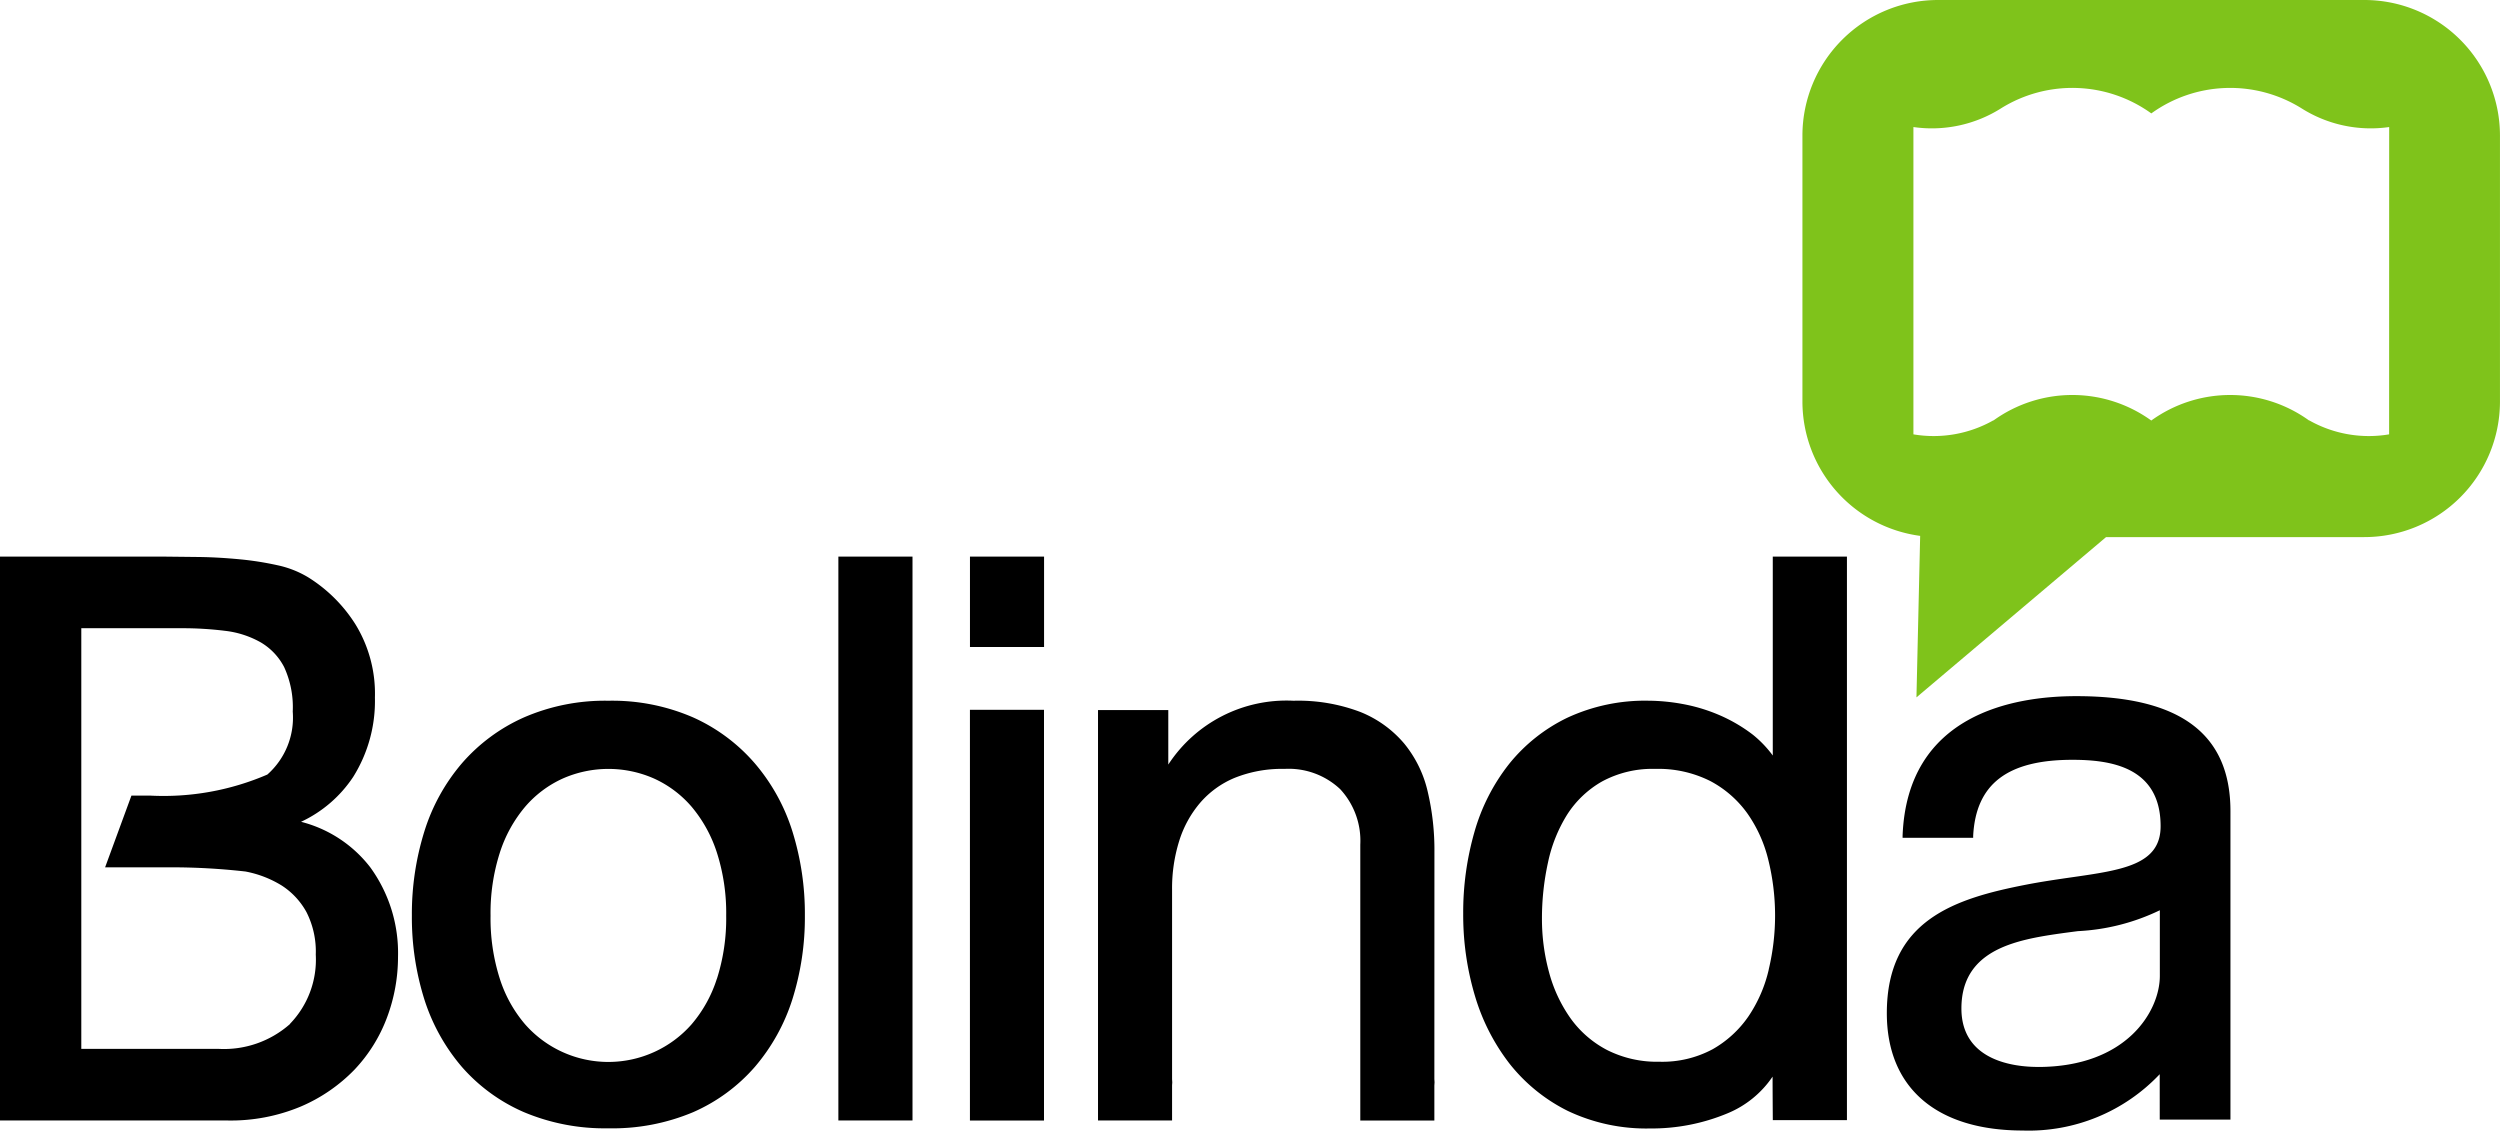 <svg id="Logo-_-Bolinda-Colour" data-name="Logo-/-Bolinda-Colour" xmlns="http://www.w3.org/2000/svg" xmlns:xlink="http://www.w3.org/1999/xlink" width="77.397" height="35" viewBox="0 0 77.397 35">
  <defs>
    <clipPath id="clip-path">
      <path id="Path_127063" data-name="Path 127063" d="M0,0H21.6V21.592H0Z"/>
    </clipPath>
    <clipPath id="clip-path-2">
      <path id="Path_127064" data-name="Path 127064" d="M0,0H69.051V17.769H0Z"/>
    </clipPath>
  </defs>
  <g id="Logo-Copy-2">
    <g id="Group-8" transform="translate(55.801)">
      <path id="Clip-7" d="M0,0H21.6V21.592H0Z" transform="translate(0)" fill="none" fill-rule="evenodd"/>
      <g id="Group_54688" data-name="Group 54688" transform="translate(0)" clip-path="url(#clip-path)">
        <path id="Fill-6" d="M18.163,13.447a3.754,3.754,0,0,1-2.476-.434v.006a4.173,4.173,0,0,0-4.887,0v0h0v0a4.174,4.174,0,0,0-4.888,0v-.006a3.753,3.753,0,0,1-2.476.434V3.933a4.007,4.007,0,0,0,2.708-.576v0a4.175,4.175,0,0,1,4.657.154,4.174,4.174,0,0,1,4.656-.154v0a4.007,4.007,0,0,0,2.708.576ZM17.388,0H4.207A4.2,4.2,0,0,0,0,4.19v8.249A4.2,4.2,0,0,0,3.645,16.59l-.115,5L9.4,16.628h7.987a4.2,4.2,0,0,0,4.208-4.19V4.19A4.2,4.2,0,0,0,17.388,0Z" transform="translate(0 0)" fill="#7fc31b" fill-rule="evenodd"/>
      </g>
    </g>
    <g id="Group-11" transform="translate(0 17.231)">
      <path id="Clip-10" d="M0,0H69.051V17.769H0Z" transform="translate(0 0)" fill="none" fill-rule="evenodd"/>
      <g id="Group_54689" data-name="Group 54689" transform="translate(0 0)" clip-path="url(#clip-path-2)">
        <path id="Fill-9" d="M63.09,15.8c-.712,0-2.367-.176-2.367-1.81,0-1.569,1.251-2.008,2.475-2.229.369-.066.756-.116,1.131-.165a6.561,6.561,0,0,0,2.537-.647v2.032c0,1.09-1.024,2.82-3.775,2.82Zm3.773,1.63h2.189V7.88c0-2.394-1.561-3.559-4.772-3.559-1.947,0-5.234.561-5.378,4.32l0,.065h2.185l0-.059c.083-1.607,1.06-2.355,3.071-2.355,1.173,0,2.732.213,2.732,2.056,0,1.187-1.165,1.355-2.776,1.585-.449.065-.912.132-1.4.227-2.175.426-4.3,1.084-4.3,3.976,0,2.309,1.536,3.633,4.214,3.633a5.58,5.58,0,0,0,4.234-1.744ZM28.25,0H25.955V17.458H28.25V16.336l0-.057,0-.058ZM44.408,9.148A7.883,7.883,0,0,0,44.2,7.276a3.631,3.631,0,0,0-.728-1.488,3.465,3.465,0,0,0-1.357-.977,5.409,5.409,0,0,0-2.07-.348,4.369,4.369,0,0,0-3.876,1.976V4.751H33.993V17.458h2.293v-1.09l.006-.089-.006-.1v-5.87a4.914,4.914,0,0,1,.219-1.5,3.352,3.352,0,0,1,.647-1.183,2.858,2.858,0,0,1,1.073-.776,3.932,3.932,0,0,1,1.544-.277,2.325,2.325,0,0,1,1.723.629,2.348,2.348,0,0,1,.621,1.716v8.541h2.293V16.376s.006-.1.006-.1l-.006-.1ZM30.029,2.8h2.294V0H30.029Zm24.73,9.984h0a4.323,4.323,0,0,1-.627,1.448,3.346,3.346,0,0,1-1.109,1.019,3.292,3.292,0,0,1-1.654.388,3.422,3.422,0,0,1-1.62-.365,3.225,3.225,0,0,1-1.131-.985,4.461,4.461,0,0,1-.663-1.426,6.278,6.278,0,0,1-.218-1.649,8.074,8.074,0,0,1,.186-1.739,4.575,4.575,0,0,1,.593-1.485A3.1,3.1,0,0,1,49.6,6.961a3.279,3.279,0,0,1,1.652-.388,3.57,3.57,0,0,1,1.7.378,3.317,3.317,0,0,1,1.144,1,4.225,4.225,0,0,1,.65,1.444,7.181,7.181,0,0,1,.011,3.389ZM54.883,0V6.159a3.438,3.438,0,0,0-.619-.646A4.86,4.86,0,0,0,53.2,4.895a5.271,5.271,0,0,0-1.119-.333,6.01,6.01,0,0,0-1.045-.1,5.706,5.706,0,0,0-2.517.529,5.217,5.217,0,0,0-1.8,1.431,6.07,6.07,0,0,0-1.071,2.1,9.035,9.035,0,0,0-.349,2.535,8.752,8.752,0,0,0,.362,2.538,6.377,6.377,0,0,0,1.079,2.112,5.3,5.3,0,0,0,1.8,1.456,5.664,5.664,0,0,0,2.54.542,6.091,6.091,0,0,0,2.4-.468A3.116,3.116,0,0,0,54.877,16.1c0,.491.007,1.347.007,1.347h2.295V0ZM30.028,16.24h0l0,.04,0,.038v1.142h2.293V4.744H30.028ZM8.983,14.467h0a3.083,3.083,0,0,1-2.23.773H2.517V2.218h3.1A10.764,10.764,0,0,1,6.979,2.3a2.916,2.916,0,0,1,1.093.356,1.9,1.9,0,0,1,.724.764A2.965,2.965,0,0,1,9.063,4.8a2.353,2.353,0,0,1-.786,1.948A8.11,8.11,0,0,1,4.65,7.4H4.069L3.254,9.62H5.293A20.5,20.5,0,0,1,7.6,9.75a3.3,3.3,0,0,1,1.122.434,2.284,2.284,0,0,1,.766.823,2.694,2.694,0,0,1,.288,1.316,2.858,2.858,0,0,1-.8,2.144ZM9.32,8.211a3.929,3.929,0,0,0,1.613-1.388,4.425,4.425,0,0,0,.674-2.458A4.1,4.1,0,0,0,11,2.091,4.606,4.606,0,0,0,9.549.647,3.069,3.069,0,0,0,8.594.269,9.5,9.5,0,0,0,7.428.085C7,.044,6.582.019,6.174.013L5,0H0V17.458H7.039a5.615,5.615,0,0,0,2.271-.431,5.1,5.1,0,0,0,1.658-1.136,4.772,4.772,0,0,0,1.013-1.621,5.339,5.339,0,0,0,.341-1.874,4.512,4.512,0,0,0-.859-2.776A3.931,3.931,0,0,0,9.32,8.211Zm12.873,4.86a4.071,4.071,0,0,1-.782,1.409,3.433,3.433,0,0,1-5.155,0,4.073,4.073,0,0,1-.782-1.409,6.128,6.128,0,0,1-.287-1.952,6.119,6.119,0,0,1,.287-1.951,4.181,4.181,0,0,1,.784-1.423,3.365,3.365,0,0,1,1.163-.873,3.5,3.5,0,0,1,2.828,0,3.367,3.367,0,0,1,1.163.873,4.207,4.207,0,0,1,.783,1.423,6.13,6.13,0,0,1,.287,1.951,6.139,6.139,0,0,1-.287,1.952ZM23.367,6.4h0A5.488,5.488,0,0,0,21.46,4.98a6.279,6.279,0,0,0-2.626-.517,6.293,6.293,0,0,0-2.615.517A5.5,5.5,0,0,0,14.3,6.4a5.965,5.965,0,0,0-1.164,2.115,8.568,8.568,0,0,0-.385,2.6,8.459,8.459,0,0,0,.385,2.589A6.011,6.011,0,0,0,14.3,15.8a5.406,5.406,0,0,0,1.921,1.4,6.442,6.442,0,0,0,2.614.5,6.42,6.42,0,0,0,2.625-.5,5.408,5.408,0,0,0,1.908-1.4,6.017,6.017,0,0,0,1.165-2.1,8.44,8.44,0,0,0,.385-2.589,8.554,8.554,0,0,0-.385-2.6A5.983,5.983,0,0,0,23.367,6.4Z" fill-rule="evenodd"/>
      </g>
    </g>
  </g>
</svg>

